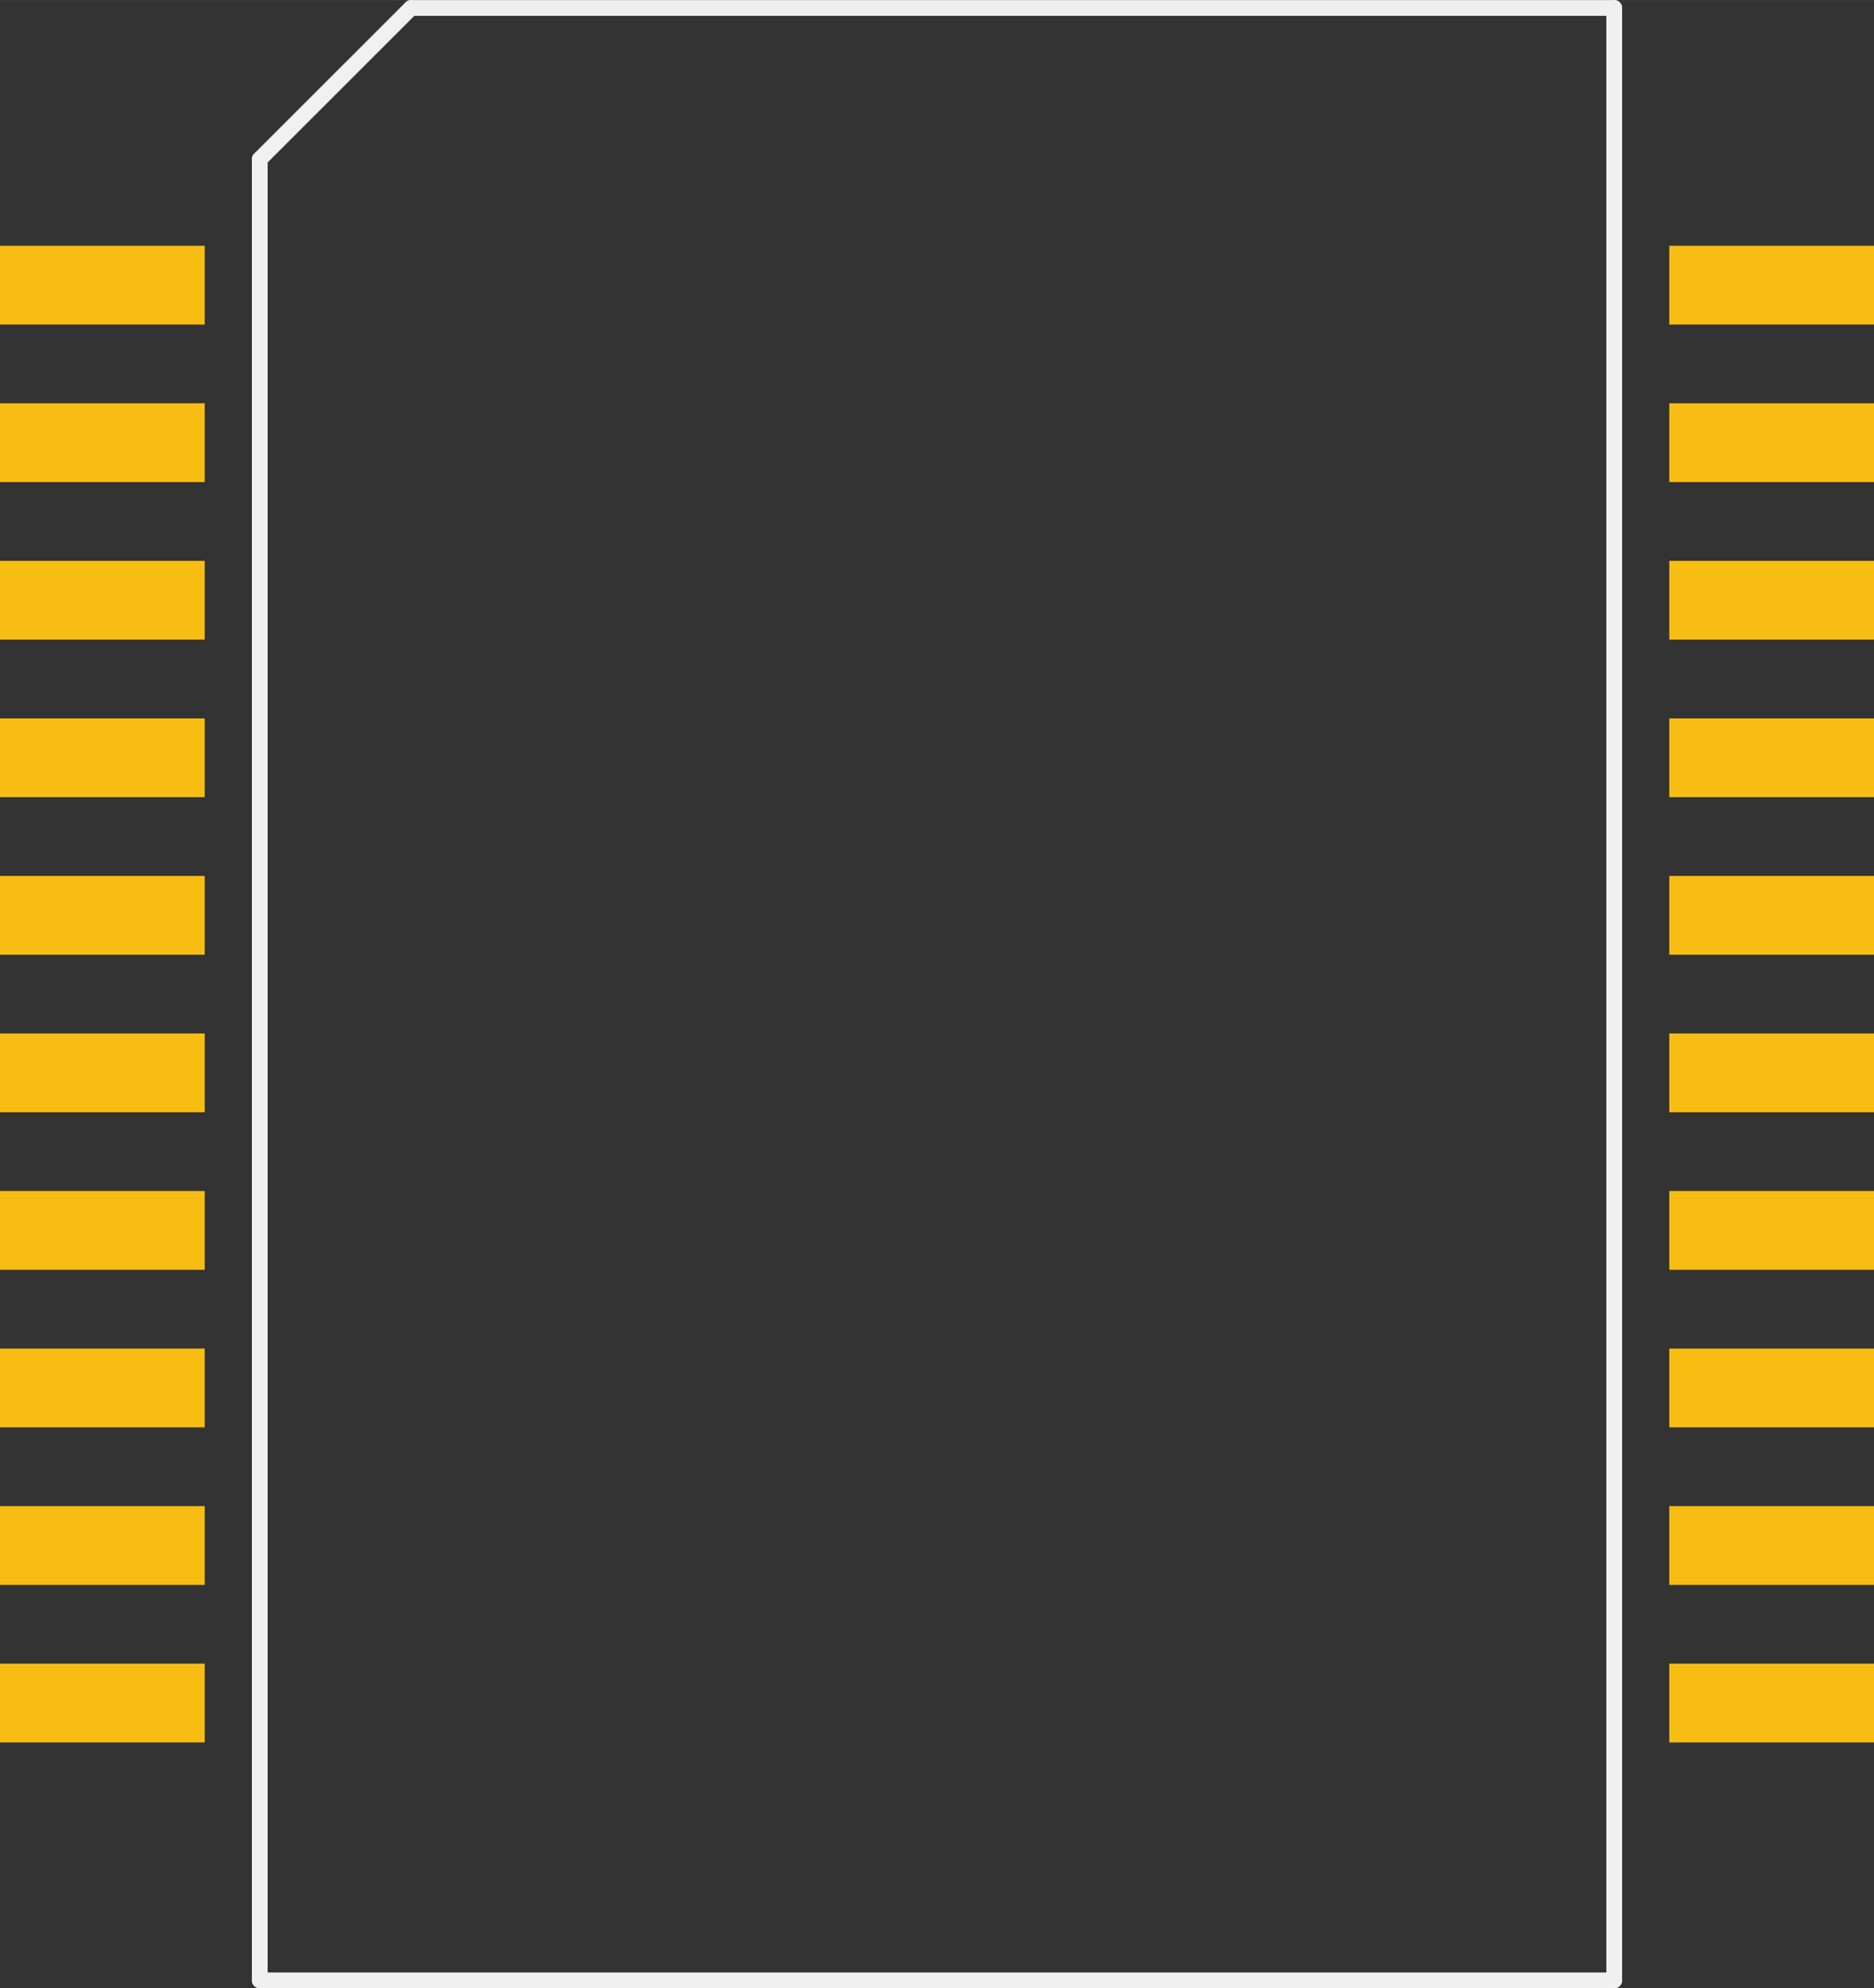 <?xml version='1.0' encoding='UTF-8' standalone='no'?>
<!-- Created with Fritzing (http://www.fritzing.org/) -->
<svg xmlns:svg='http://www.w3.org/2000/svg' xmlns='http://www.w3.org/2000/svg' version='1.2' baseProfile='tiny' x='0in' y='0in' width='0.595in' height='0.631in' viewBox='0 0 15.113 16.027' >
<rect x="0" y="0" width="15.113" height="16.027" fill="#333333" stroke="none"/>
<g id='copper1'>
<rect id='connector0pad' connectorname='1' x='0' y='1.981' width='1.651' height='0.635' stroke='none' stroke-width='0' fill='#F7BD13' stroke-linecap='round'/>
<rect id='connector1pad' connectorname='2' x='0' y='3.251' width='1.651' height='0.635' stroke='none' stroke-width='0' fill='#F7BD13' stroke-linecap='round'/>
<rect id='connector2pad' connectorname='3' x='0' y='4.521' width='1.651' height='0.635' stroke='none' stroke-width='0' fill='#F7BD13' stroke-linecap='round'/>
<rect id='connector3pad' connectorname='4' x='0' y='5.791' width='1.651' height='0.635' stroke='none' stroke-width='0' fill='#F7BD13' stroke-linecap='round'/>
<rect id='connector4pad' connectorname='5' x='0' y='7.061' width='1.651' height='0.635' stroke='none' stroke-width='0' fill='#F7BD13' stroke-linecap='round'/>
<rect id='connector5pad' connectorname='6' x='0' y='8.331' width='1.651' height='0.635' stroke='none' stroke-width='0' fill='#F7BD13' stroke-linecap='round'/>
<rect id='connector6pad' connectorname='7' x='0' y='9.601' width='1.651' height='0.635' stroke='none' stroke-width='0' fill='#F7BD13' stroke-linecap='round'/>
<rect id='connector7pad' connectorname='8' x='0' y='10.871' width='1.651' height='0.635' stroke='none' stroke-width='0' fill='#F7BD13' stroke-linecap='round'/>
<rect id='connector8pad' connectorname='9' x='0' y='12.141' width='1.651' height='0.635' stroke='none' stroke-width='0' fill='#F7BD13' stroke-linecap='round'/>
<rect id='connector9pad' connectorname='10' x='0' y='13.411' width='1.651' height='0.635' stroke='none' stroke-width='0' fill='#F7BD13' stroke-linecap='round'/>
<rect id='connector10pad' connectorname='11' x='13.462' y='13.411' width='1.651' height='0.635' stroke='none' stroke-width='0' fill='#F7BD13' stroke-linecap='round'/>
<rect id='connector11pad' connectorname='12' x='13.462' y='12.141' width='1.651' height='0.635' stroke='none' stroke-width='0' fill='#F7BD13' stroke-linecap='round'/>
<rect id='connector12pad' connectorname='13' x='13.462' y='10.871' width='1.651' height='0.635' stroke='none' stroke-width='0' fill='#F7BD13' stroke-linecap='round'/>
<rect id='connector13pad' connectorname='14' x='13.462' y='9.601' width='1.651' height='0.635' stroke='none' stroke-width='0' fill='#F7BD13' stroke-linecap='round'/>
<rect id='connector14pad' connectorname='15' x='13.462' y='8.331' width='1.651' height='0.635' stroke='none' stroke-width='0' fill='#F7BD13' stroke-linecap='round'/>
<rect id='connector15pad' connectorname='16' x='13.462' y='7.061' width='1.651' height='0.635' stroke='none' stroke-width='0' fill='#F7BD13' stroke-linecap='round'/>
<rect id='connector16pad' connectorname='17' x='13.462' y='5.791' width='1.651' height='0.635' stroke='none' stroke-width='0' fill='#F7BD13' stroke-linecap='round'/>
<rect id='connector17pad' connectorname='18' x='13.462' y='4.521' width='1.651' height='0.635' stroke='none' stroke-width='0' fill='#F7BD13' stroke-linecap='round'/>
<rect id='connector18pad' connectorname='19' x='13.462' y='3.251' width='1.651' height='0.635' stroke='none' stroke-width='0' fill='#F7BD13' stroke-linecap='round'/>
<rect id='connector19pad' connectorname='20' x='13.462' y='1.981' width='1.651' height='0.635' stroke='none' stroke-width='0' fill='#F7BD13' stroke-linecap='round'/>
<g id='copper0'>
</g>
</g>
<g id='silkscreen'>
<line x1='2.095' y1='15.964' x2='13.018' y2='15.964' stroke='#f0f0f0' stroke-width='0.127' stroke-linecap='round'/>
<line x1='13.018' y1='0.064' x2='3.315' y2='0.064' stroke='#f0f0f0' stroke-width='0.127' stroke-linecap='round'/>
<line x1='2.095' y1='1.283' x2='2.095' y2='15.964' stroke='#f0f0f0' stroke-width='0.127' stroke-linecap='round'/>
<line x1='13.018' y1='0.064' x2='13.018' y2='15.964' stroke='#f0f0f0' stroke-width='0.127' stroke-linecap='round'/>
<line x1='2.095' y1='1.283' x2='3.315' y2='0.064' stroke='#f0f0f0' stroke-width='0.127' stroke-linecap='round'/>
</g>
</svg>
